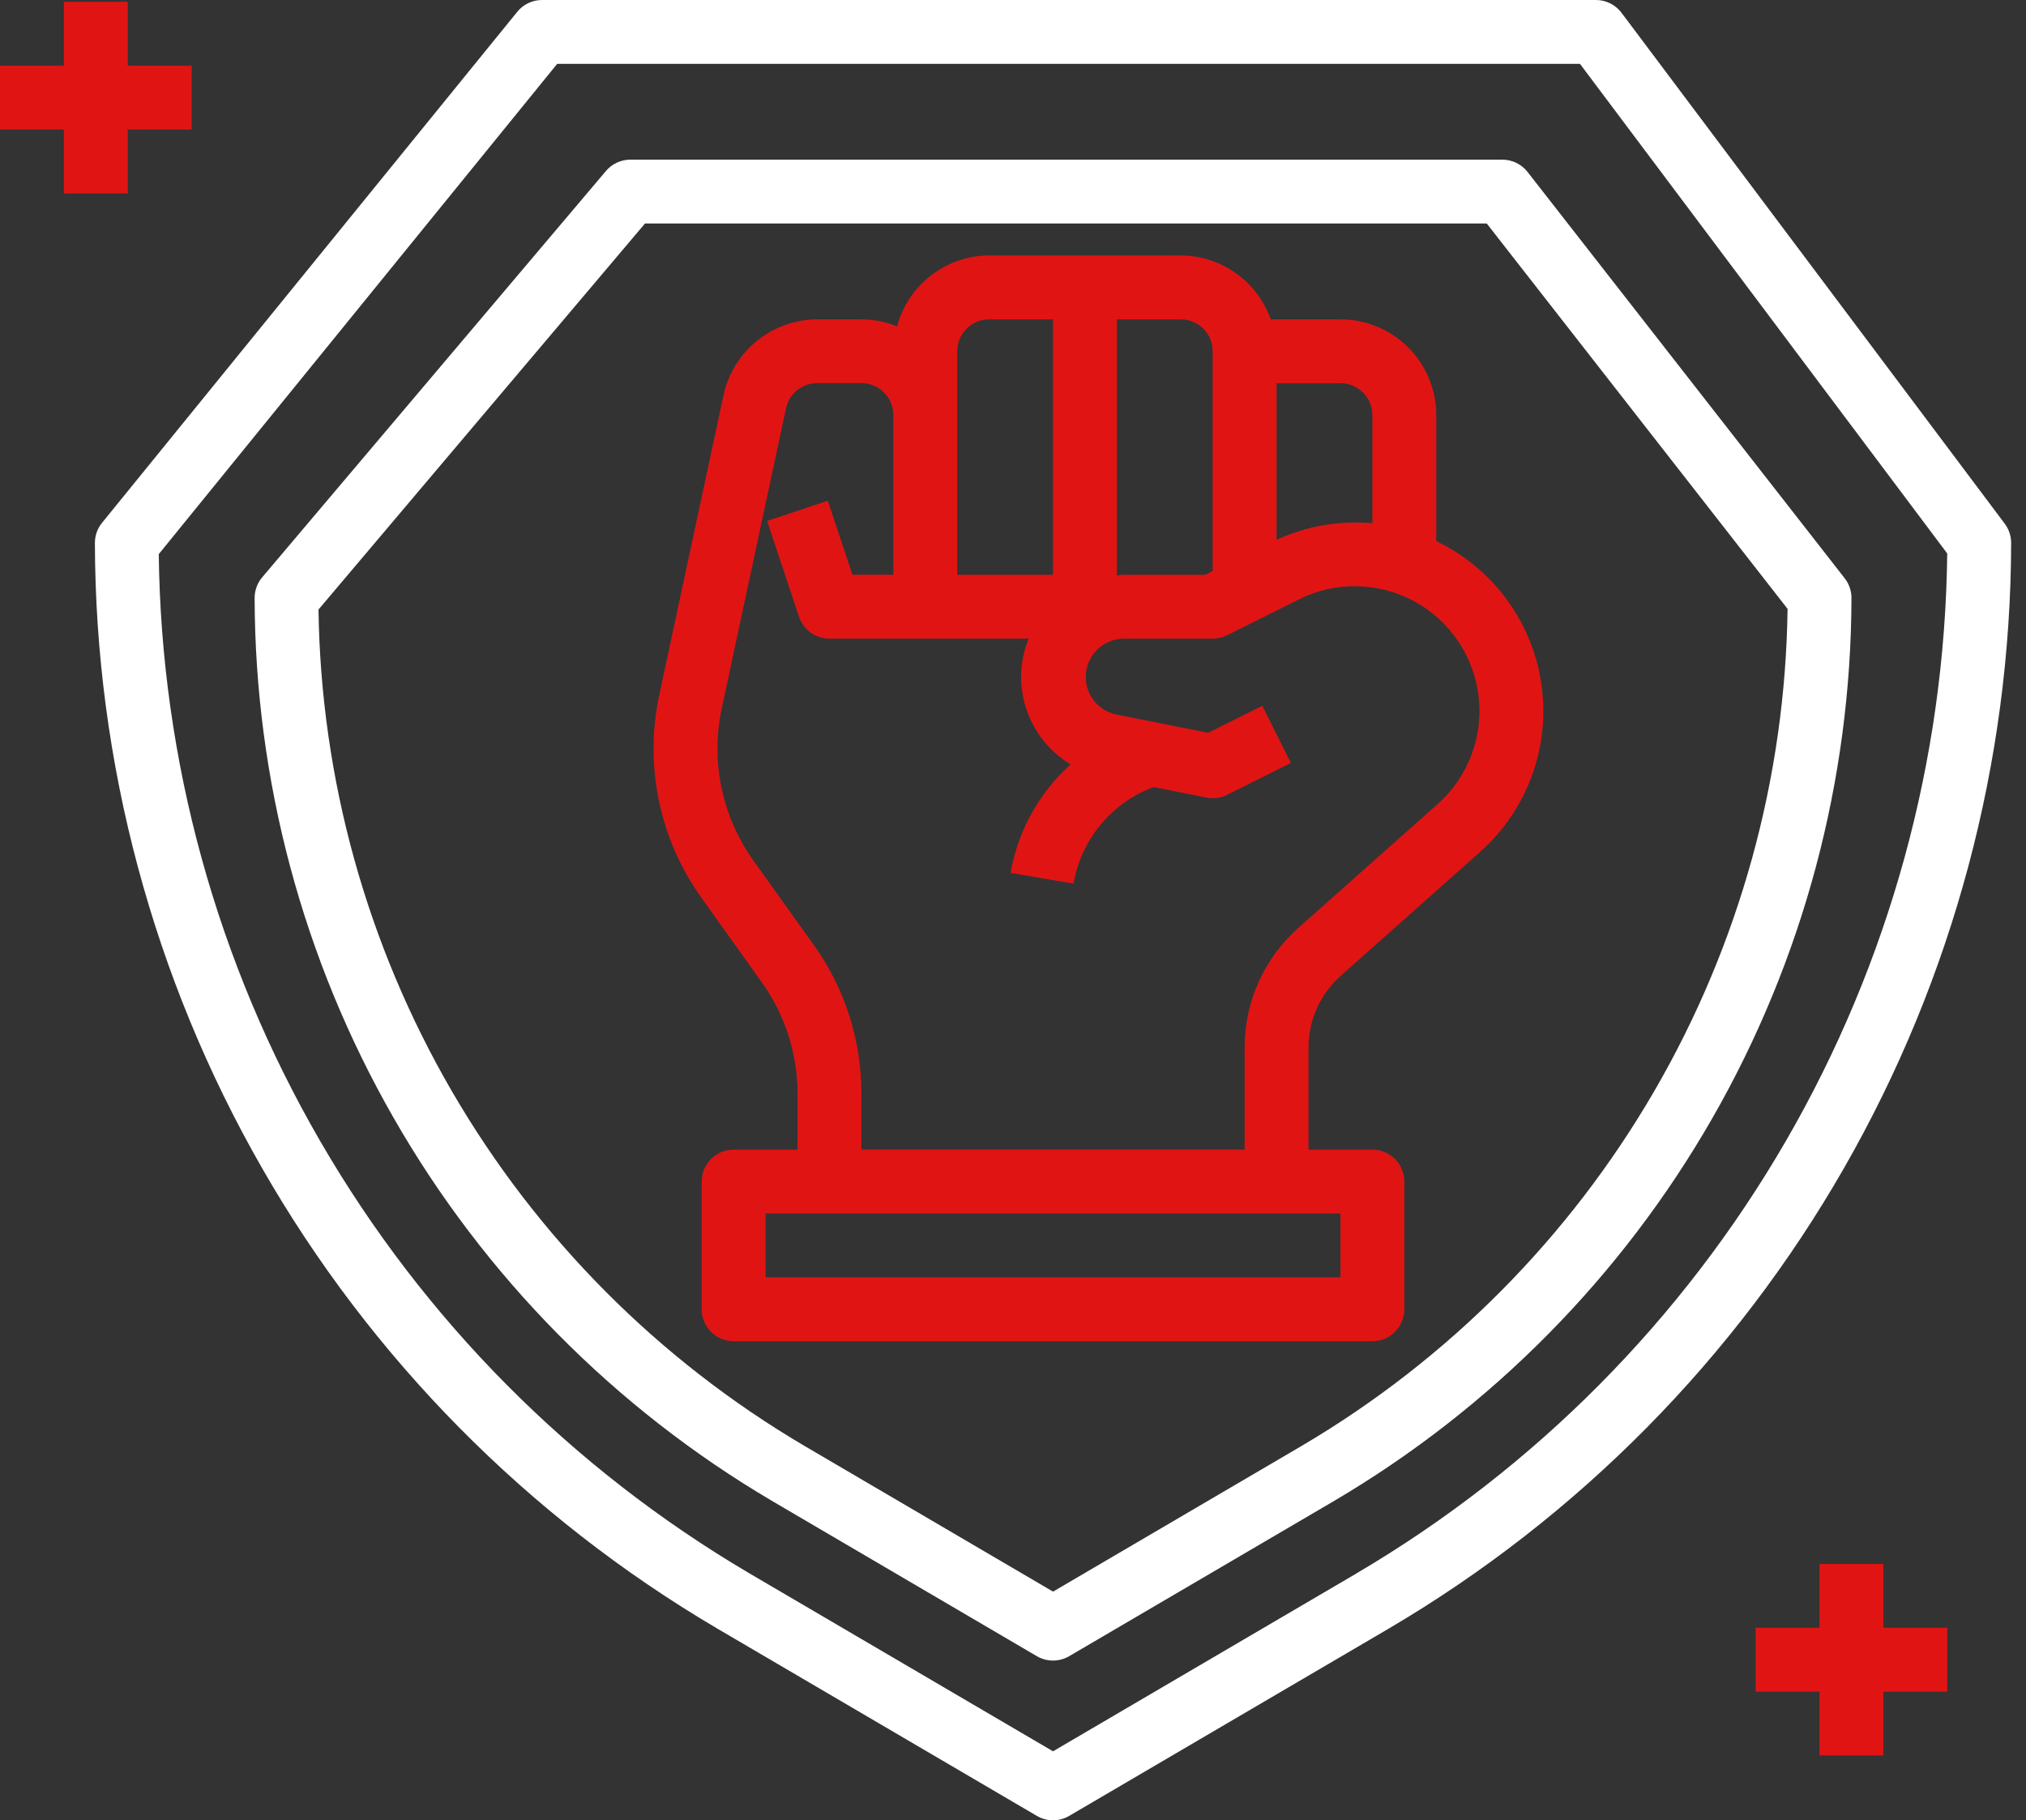 <svg width="69" height="62" viewBox="0 0 69 62" fill="none" xmlns="http://www.w3.org/2000/svg">
<rect x="0" y="0" width="69" height="62" fill="#333333" stroke="none"/>
<path d="M55.224 0.435C55.018 0.161 54.696 0 54.353 0H18.46C18.132 0 17.822 0.148 17.616 0.403L3.476 17.806C3.318 17.999 3.232 18.241 3.232 18.491C3.247 25.962 5.209 33.301 8.923 39.783C12.637 46.266 17.976 51.669 24.414 55.461L35.313 61.85C35.652 62.05 36.074 62.05 36.413 61.85L47.312 55.461C53.75 51.67 59.089 46.266 62.803 39.783C66.517 33.301 68.479 25.963 68.494 18.491C68.494 18.255 68.418 18.027 68.277 17.838L55.224 0.435ZM46.212 53.583L35.863 59.65L25.513 53.583C19.458 50.017 14.426 44.948 10.905 38.867C7.382 32.787 5.489 25.901 5.407 18.874L18.977 2.174H53.809L66.317 18.851C66.24 25.881 64.348 32.773 60.825 38.857C57.303 44.942 52.269 50.014 46.211 53.582L46.212 53.583Z" fill="white"/>
<path d="M51.167 5.438H21.462C21.144 5.44 20.842 5.581 20.637 5.824L8.929 19.664C8.763 19.86 8.672 20.109 8.672 20.366C8.685 26.581 10.317 32.685 13.407 38.078C16.496 43.472 20.938 47.967 26.293 51.122L35.312 56.41C35.652 56.609 36.073 56.609 36.413 56.41L45.436 51.122C50.791 47.967 55.232 43.472 58.322 38.078C61.411 32.685 63.043 26.581 63.056 20.366C63.056 20.123 62.975 19.888 62.826 19.697L52.024 5.856C51.818 5.592 51.502 5.438 51.167 5.438L51.167 5.438ZM44.334 49.246L35.864 54.211L27.394 49.246C22.423 46.317 18.289 42.159 15.391 37.17C12.493 32.181 10.928 26.53 10.847 20.761L21.966 7.613H50.635L60.88 20.738C60.803 26.511 59.24 32.166 56.342 37.16C53.443 42.154 49.308 46.316 44.333 49.246L44.334 49.246Z" fill="white"/>
<path d="M48.915 18.431V14.139C48.915 13.274 48.571 12.444 47.959 11.832C47.347 11.22 46.517 10.877 45.652 10.877H43.277C43.052 10.242 42.638 9.693 42.089 9.304C41.541 8.914 40.886 8.704 40.214 8.701H33.687C32.972 8.704 32.278 8.942 31.711 9.379C31.144 9.815 30.737 10.425 30.551 11.116C30.165 10.959 29.753 10.878 29.337 10.877H27.832C27.086 10.88 26.364 11.137 25.784 11.606C25.204 12.075 24.801 12.728 24.642 13.457L22.451 23.681C21.941 26.074 22.458 28.572 23.879 30.564L25.945 33.458C26.736 34.563 27.162 35.887 27.161 37.245V39.157H24.986C24.385 39.157 23.898 39.644 23.898 40.244V44.595C23.898 44.883 24.013 45.16 24.217 45.364C24.421 45.568 24.697 45.683 24.986 45.683H46.74C47.028 45.683 47.305 45.568 47.509 45.364C47.713 45.16 47.827 44.883 47.827 44.595V40.244C47.827 39.956 47.713 39.679 47.509 39.475C47.305 39.271 47.028 39.157 46.74 39.157H44.564V35.676C44.564 34.744 44.963 33.856 45.66 33.237L50.403 29.021L50.403 29.02C52.011 27.594 52.799 25.456 52.499 23.326C52.2 21.197 50.855 19.359 48.915 18.431L48.915 18.431ZM46.74 14.139V17.823C45.621 17.721 44.496 17.915 43.477 18.385V13.052H45.652C45.94 13.052 46.217 13.166 46.421 13.37C46.625 13.574 46.74 13.851 46.74 14.14V14.139ZM41.301 11.964V19.45L41.044 19.578H38.255C38.182 19.578 38.113 19.596 38.038 19.6V10.877H40.213C40.502 10.877 40.779 10.991 40.983 11.195C41.187 11.399 41.301 11.676 41.301 11.964L41.301 11.964ZM32.6 11.964C32.6 11.364 33.087 10.877 33.687 10.877H35.863V19.578H32.6V11.964ZM45.652 43.507H26.073V41.332H45.652V43.507ZM48.959 27.39L44.215 31.606C43.053 32.639 42.388 34.12 42.389 35.675V39.156H29.337V37.245C29.34 35.431 28.773 33.662 27.716 32.188L25.649 29.294C24.585 27.8 24.197 25.927 24.579 24.133L26.769 13.908H26.77C26.877 13.407 27.32 13.049 27.833 13.049H29.337C29.625 13.049 29.902 13.164 30.106 13.368C30.31 13.572 30.424 13.848 30.424 14.137V19.576H29.033L28.192 17.056L26.126 17.744L27.213 21.007L27.214 21.006C27.361 21.453 27.779 21.754 28.249 21.753H35.034C34.864 22.167 34.776 22.61 34.775 23.058C34.778 24.278 35.418 25.408 36.462 26.037C35.386 27.004 34.665 28.305 34.417 29.73L36.561 30.096C36.816 28.617 37.825 27.379 39.221 26.832L39.288 26.807L41.088 27.166C41.325 27.215 41.571 27.182 41.787 27.074L43.963 25.986L42.99 24.039L41.147 24.96L37.993 24.33L37.993 24.331C37.351 24.185 36.917 23.582 36.984 22.926C37.05 22.269 37.596 21.766 38.256 21.753H41.301C41.47 21.753 41.636 21.714 41.787 21.639L44.238 20.415C45.477 19.795 46.94 19.819 48.159 20.478C49.378 21.137 50.198 22.349 50.358 23.725C50.518 25.101 49.997 26.468 48.962 27.389L48.959 27.39Z" fill="#E11414"/>
<path d="M64.143 53.267H61.967V55.442H59.792V57.617H61.967V59.793H64.143V57.617H66.318V55.442H64.143V53.267Z" fill="#E11414"/>
<path d="M2.175 6.589H4.351V4.413H6.526V2.238H4.351V0.062H2.175V2.238H0V4.413H2.175V6.589Z" fill="#E11414"/>
</svg>
